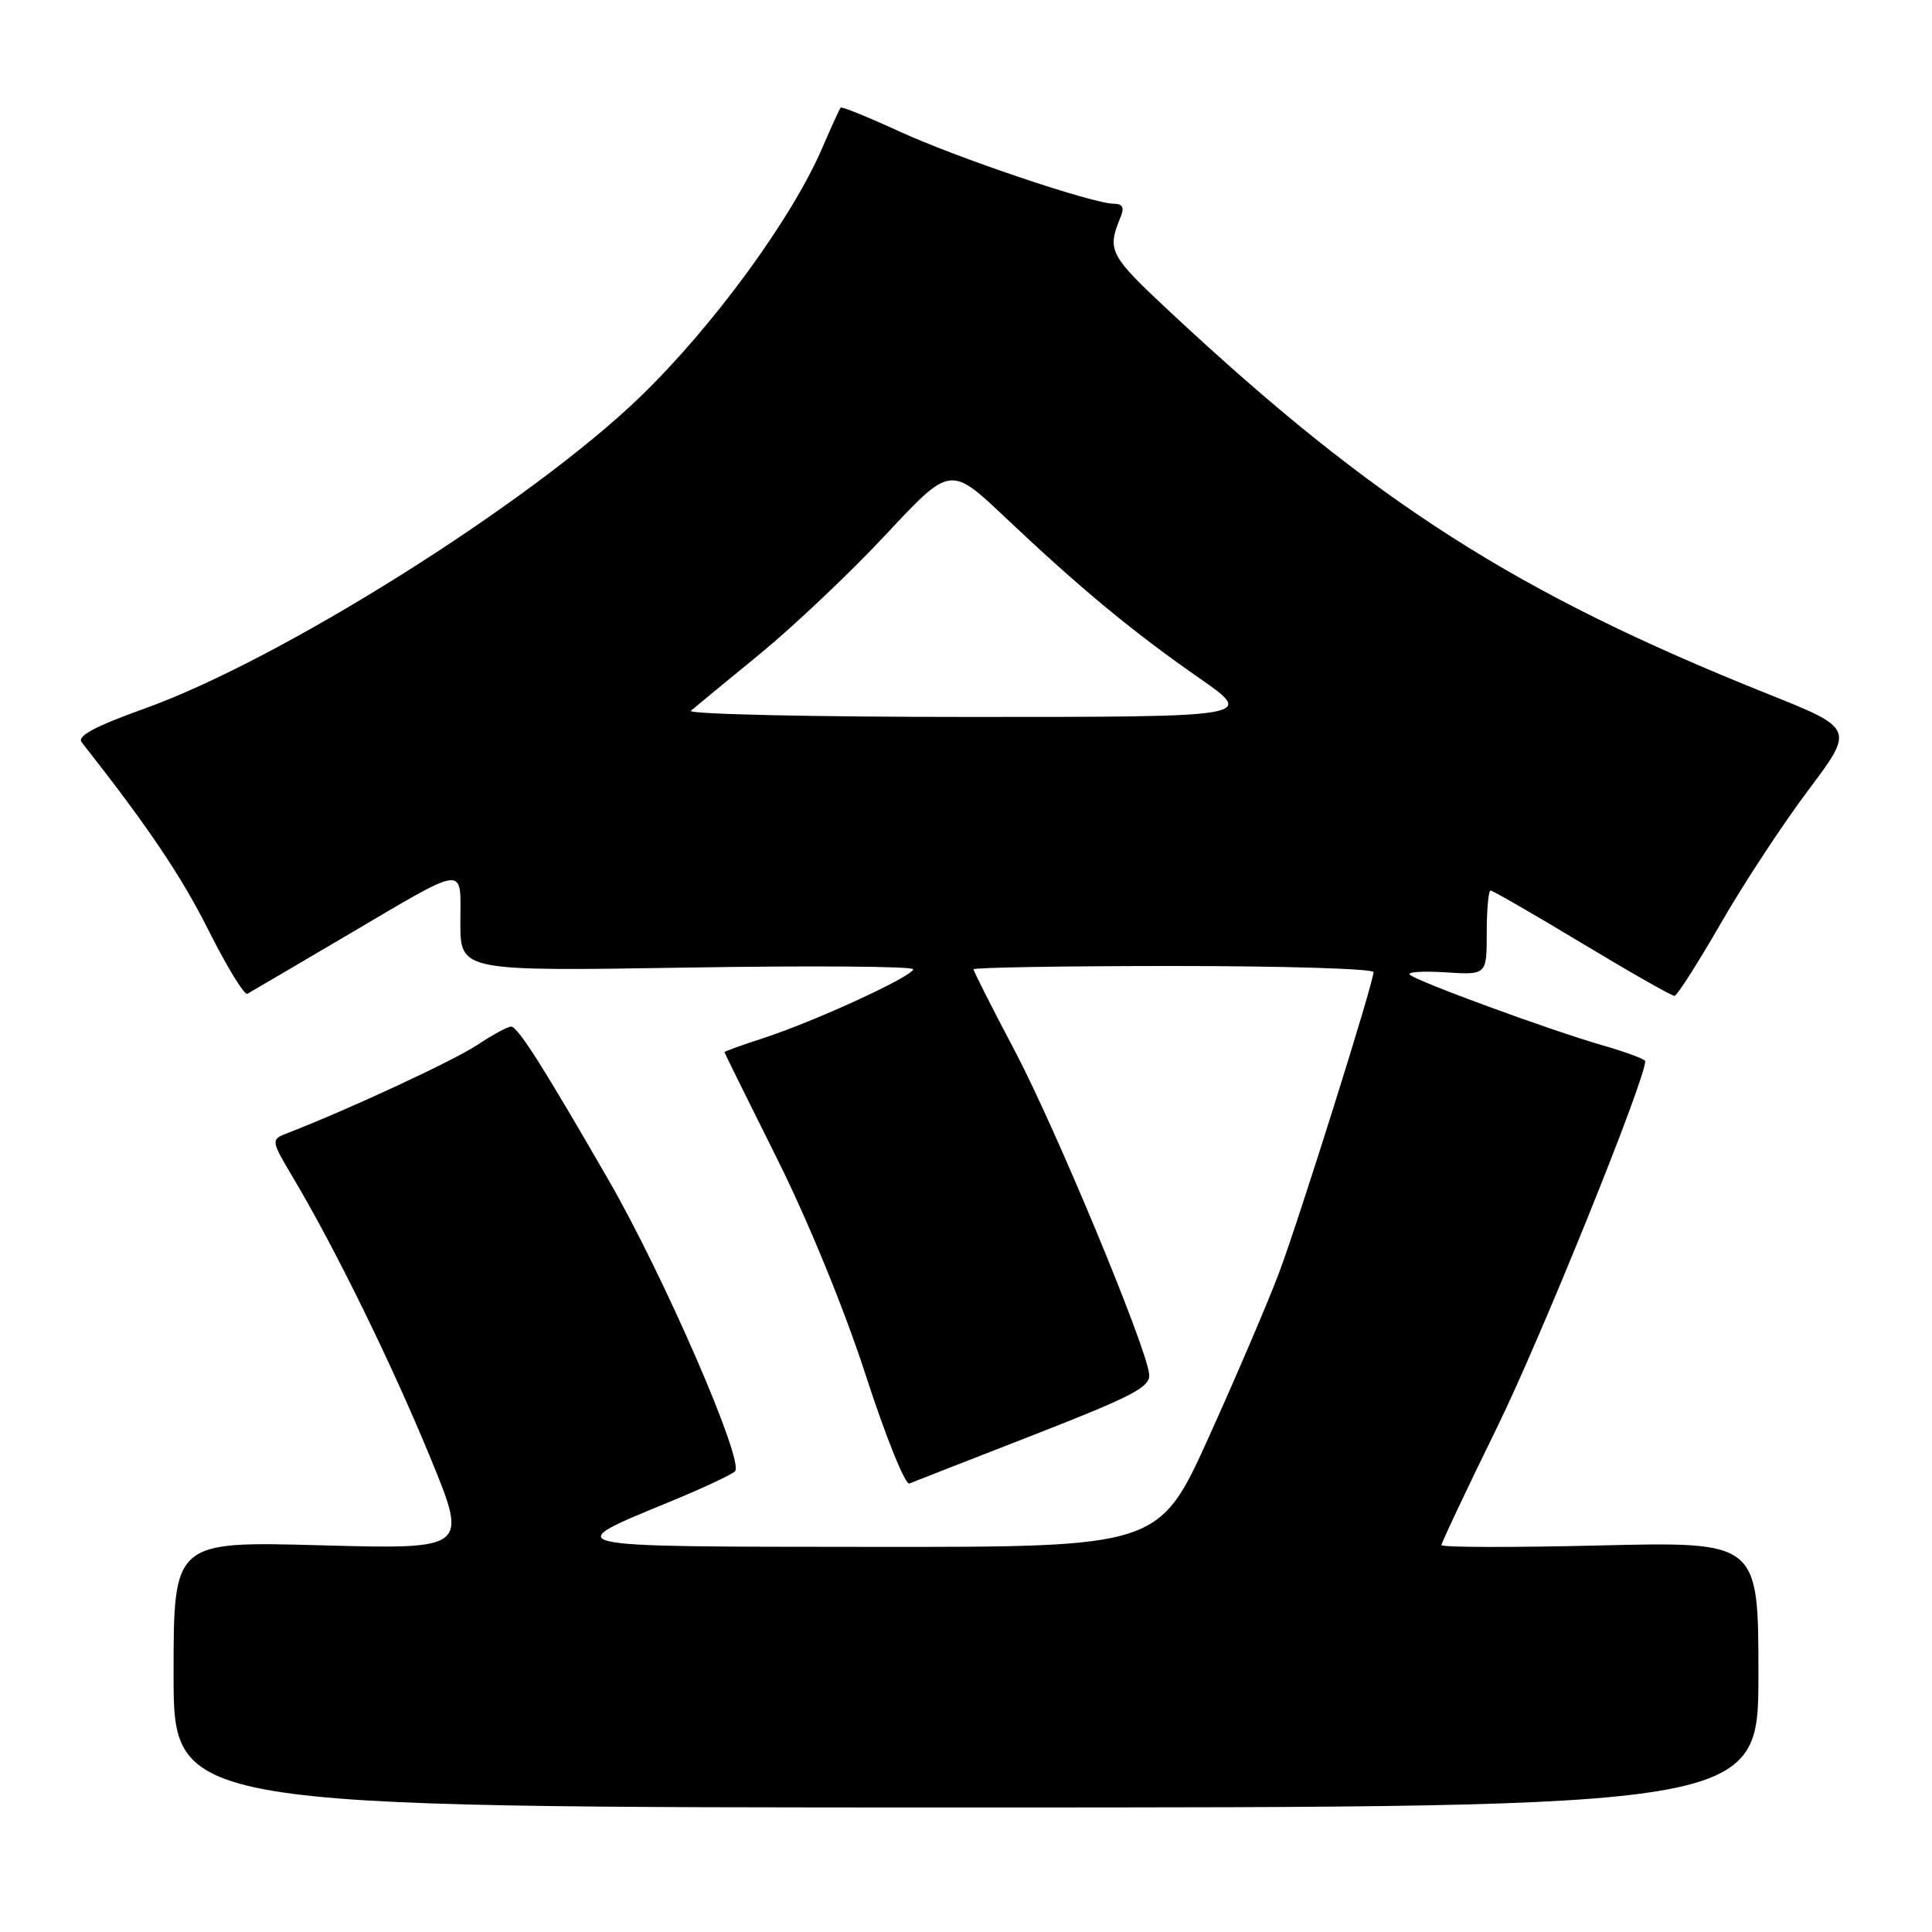 <?xml version="1.0" encoding="UTF-8" standalone="no"?>
<!DOCTYPE svg PUBLIC "-//W3C//DTD SVG 1.1//EN" "http://www.w3.org/Graphics/SVG/1.1/DTD/svg11.dtd" >
<svg xmlns="http://www.w3.org/2000/svg" xmlns:xlink="http://www.w3.org/1999/xlink" version="1.1" viewBox="0 0 256 256">
 <g >
 <path fill="currentColor"
d=" M 233.00 221.89 C 233.00 204.28 233.00 204.28 212.00 204.78 C 200.45 205.06 191.00 205.04 191.00 204.73 C 191.00 204.43 194.33 197.37 198.41 189.05 C 204.20 177.23 218.00 143.11 218.00 140.61 C 218.00 140.35 215.41 139.39 212.25 138.48 C 205.31 136.48 187.78 130.05 186.80 129.15 C 186.41 128.79 188.55 128.65 191.55 128.84 C 197.00 129.19 197.00 129.19 197.00 123.59 C 197.00 120.52 197.23 118.00 197.51 118.00 C 197.79 118.00 203.25 121.15 209.64 125.00 C 216.03 128.85 221.54 131.98 221.88 131.96 C 222.22 131.95 224.96 127.64 227.98 122.41 C 230.99 117.17 236.22 109.21 239.60 104.71 C 245.74 96.54 245.74 96.54 234.12 91.90 C 200.94 78.62 182.14 66.61 155.17 41.45 C 146.95 33.78 146.65 33.22 148.49 28.75 C 149.00 27.51 148.75 27.00 147.62 27.00 C 144.83 27.00 126.78 20.92 119.09 17.38 C 115.02 15.51 111.56 14.11 111.40 14.26 C 111.25 14.42 110.17 16.78 108.99 19.52 C 104.99 28.88 94.52 43.21 84.86 52.55 C 70.34 66.59 37.20 87.44 19.12 93.90 C 12.60 96.24 10.18 97.53 10.82 98.35 C 19.55 109.44 24.00 116.03 27.64 123.29 C 30.07 128.12 32.38 131.90 32.78 131.68 C 33.18 131.46 38.93 128.08 45.56 124.18 C 62.20 114.39 61.00 114.54 61.00 122.24 C 61.00 128.69 61.00 128.69 91.00 128.21 C 107.50 127.94 121.00 128.04 121.00 128.43 C 121.00 129.34 108.01 135.32 101.25 137.52 C 98.36 138.46 96.00 139.31 96.00 139.41 C 96.00 139.51 99.14 145.87 102.97 153.54 C 107.07 161.74 111.92 173.58 114.72 182.24 C 117.35 190.35 119.95 196.80 120.50 196.57 C 121.05 196.35 128.47 193.44 137.00 190.12 C 150.26 184.94 152.47 183.77 152.27 182.06 C 151.82 178.23 139.85 149.44 134.44 139.19 C 131.45 133.53 129.00 128.69 129.00 128.44 C 129.00 128.20 140.93 128.00 155.50 128.00 C 170.07 128.00 182.00 128.36 182.00 128.81 C 182.00 130.21 172.17 161.49 169.48 168.65 C 168.07 172.42 163.91 182.14 160.25 190.25 C 153.59 205.00 153.59 205.00 115.54 204.97 C 73.29 204.93 73.97 205.09 88.90 198.93 C 93.08 197.21 96.90 195.42 97.39 194.96 C 98.69 193.74 87.99 169.10 80.62 156.33 C 71.96 141.31 68.63 136.07 67.73 136.03 C 67.30 136.01 65.28 137.11 63.23 138.47 C 60.07 140.56 46.21 147.00 38.17 150.11 C 35.84 151.01 35.84 151.01 38.96 156.26 C 44.49 165.58 51.95 180.81 57.04 193.19 C 62.01 205.29 62.01 205.29 42.51 204.76 C 23.00 204.23 23.00 204.23 23.00 221.87 C 23.00 239.50 23.00 239.50 128.00 239.50 C 233.00 239.50 233.00 239.50 233.00 221.89 Z  M 91.55 94.18 C 92.07 93.73 96.21 90.32 100.74 86.61 C 105.27 82.89 112.79 75.76 117.45 70.76 C 125.93 61.68 125.93 61.68 133.23 68.59 C 143.12 77.94 150.09 83.72 158.91 89.85 C 166.31 95.00 166.31 95.00 128.46 95.00 C 107.64 95.00 91.03 94.63 91.55 94.18 Z "/>
</g>
</svg>